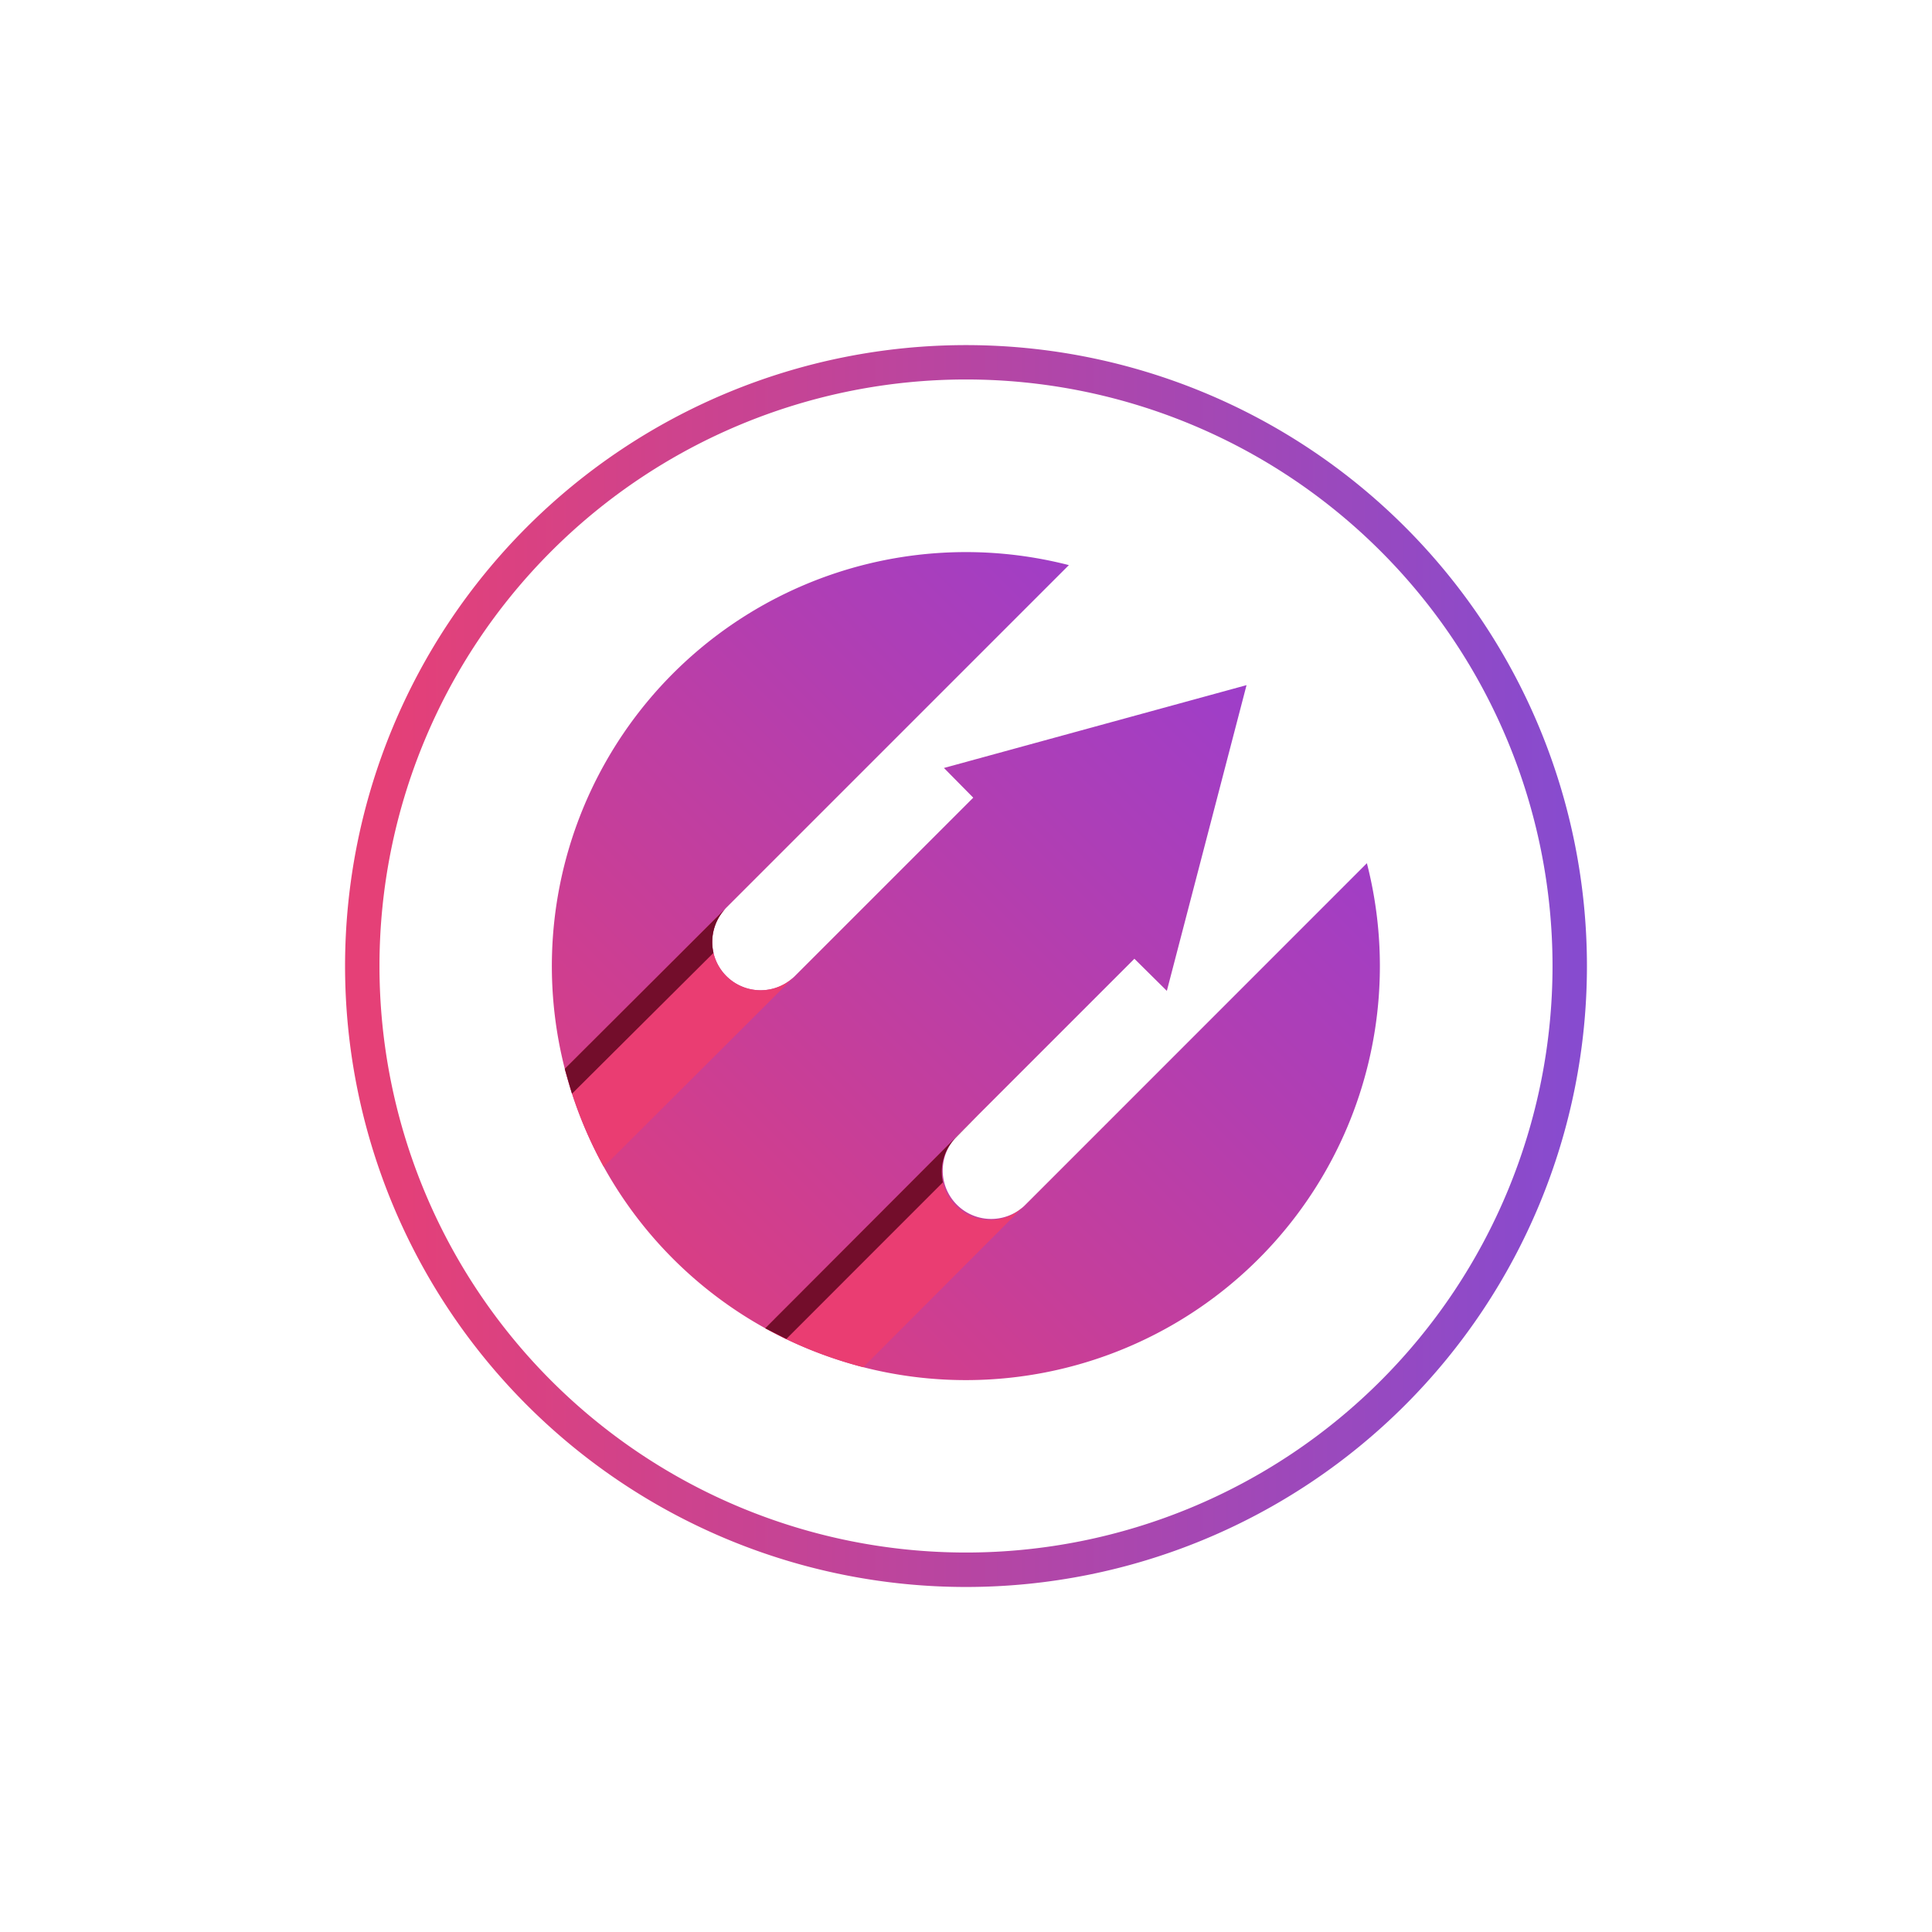 <svg xmlns="http://www.w3.org/2000/svg" width="24" height="24" fill="none" viewBox="0 0 24 24"><path fill="url(#EJS__a)" d="M15.485 8.511 11.726 9.54l.364.369-2.215 2.215a.601.601 0 1 1-.853-.848l4.256-4.256a5.143 5.143 0 1 0 3.702 3.703l-4.255 4.256a.602.602 0 0 1-.849-.853l2.216-2.216.403.399z"/><path fill="#EA3D72" d="m7.5 14.494 2.375-2.37a.601.601 0 1 1-.853-.848l-2.006 2.001c.112.42.27.832.484 1.217m4.372-.364L9.506 16.5c.386.214.797.373 1.217.484l2.079-2.083-.077.078a.602.602 0 1 1-.853-.85"/><path fill="#730D2B" d="M12.15 13.851 9.506 16.5l.262.133 1.945-1.946a.6.6 0 0 1 .163-.557zm-5.044-.265 1.757-1.749a.61.61 0 0 1 .159-.561l-2.006 2.001.09.313z"/><path fill="url(#EJS__b)" fill-rule="evenodd" d="M12 19.286a7.286 7.286 0 1 0 0-14.572 7.286 7.286 0 0 0 0 14.572m0 .428a7.713 7.713 0 1 0 0-15.427 7.713 7.713 0 0 0 0 15.427" clip-rule="evenodd"/><defs><linearGradient id="EJS__a" x1="17.229" x2="6.545" y1="6.771" y2="17.456" gradientUnits="userSpaceOnUse"><stop stop-color="#8F3EDA"/><stop offset="1" stop-color="#E73E73"/></linearGradient><linearGradient id="EJS__b" x1="19.715" x2="4.74" y1="12" y2="12" gradientUnits="userSpaceOnUse"><stop stop-color="#864BD0"/><stop offset="1" stop-color="#E54077"/></linearGradient></defs></svg>